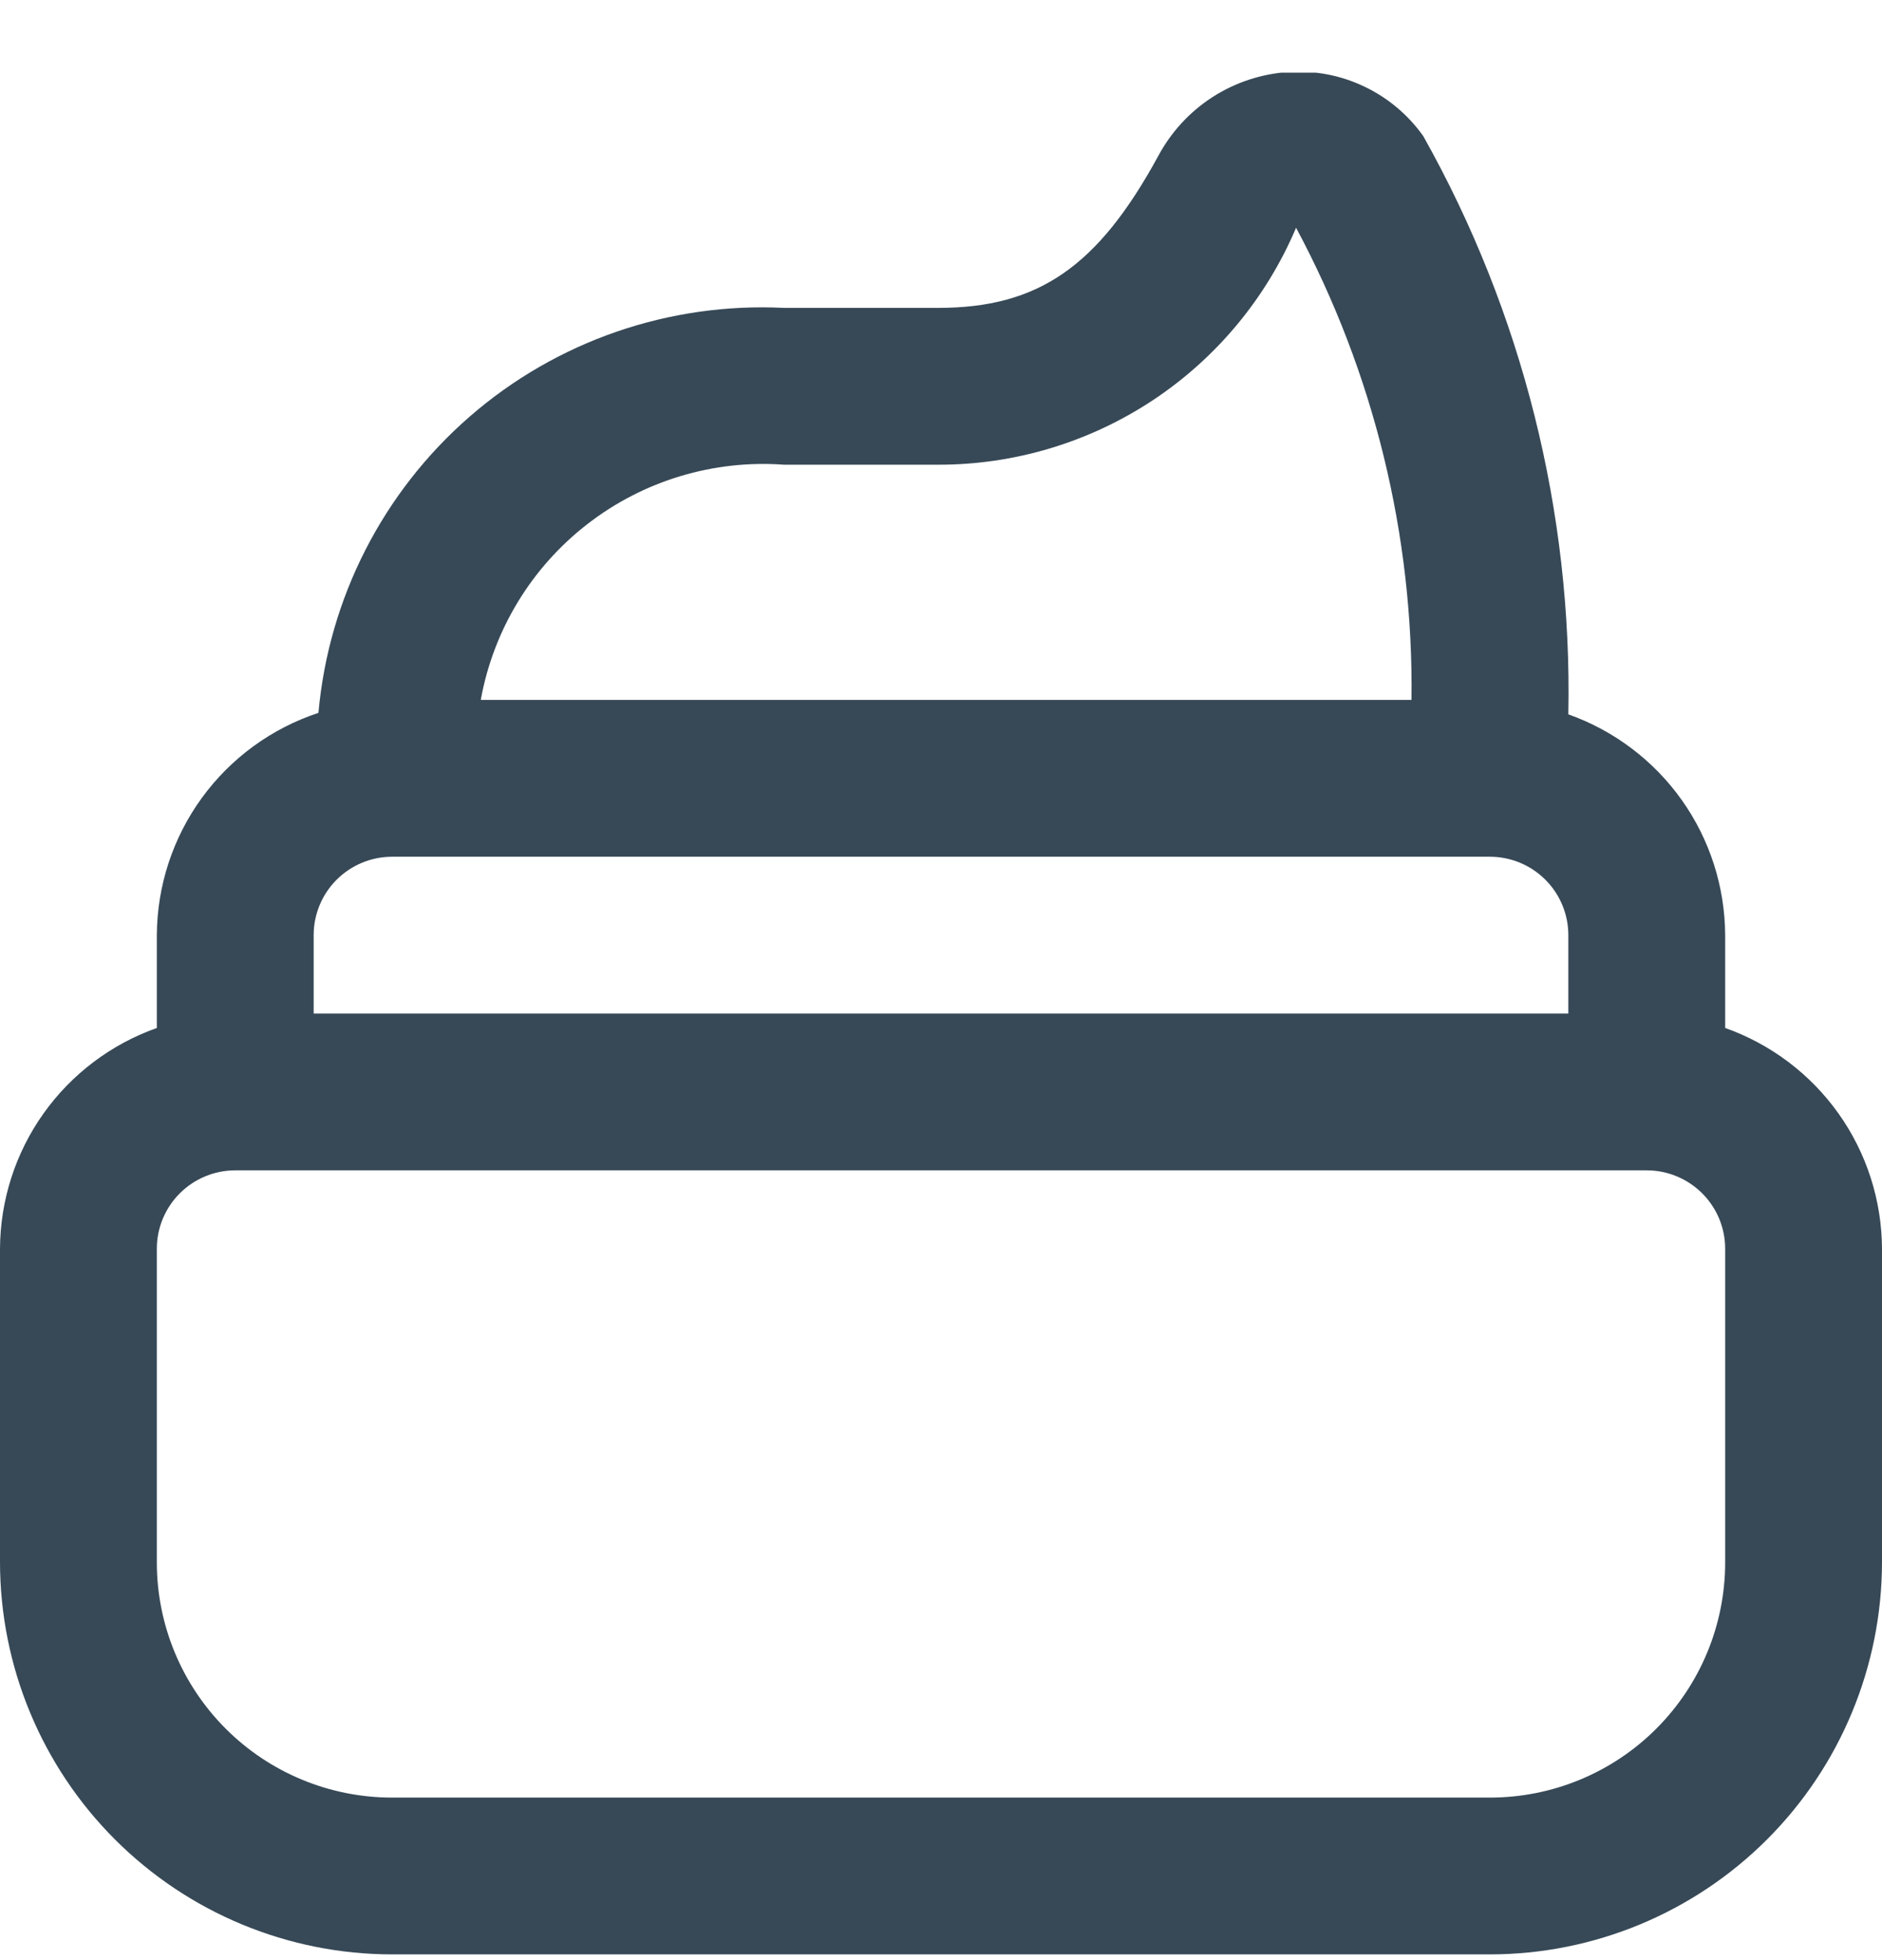 <svg width="24" height="25" viewBox="0 0 24 25" fill="none" xmlns="http://www.w3.org/2000/svg">
<g clip-path="url(#clip0_507_1987)">
<path d="M22 13.111V11.927C21.997 11.309 21.804 10.707 21.446 10.203C21.088 9.699 20.583 9.318 20 9.111C20.052 6.532 19.414 3.986 18.15 1.736C17.958 1.465 17.699 1.247 17.398 1.104C17.098 0.96 16.765 0.897 16.433 0.918C16.087 0.941 15.753 1.051 15.461 1.239C15.17 1.427 14.932 1.687 14.769 1.992C14 3.403 13.24 3.927 11.962 3.927H10C8.534 3.854 7.097 4.35 5.99 5.313C4.883 6.276 4.191 7.631 4.061 9.092C3.464 9.289 2.943 9.669 2.573 10.178C2.204 10.686 2.003 11.299 2 11.927V13.111C1.417 13.318 0.912 13.699 0.554 14.203C0.196 14.707 0.003 15.309 0 15.927L0 19.927C0.002 21.253 0.529 22.524 1.466 23.461C2.404 24.399 3.674 24.926 5 24.927H19C20.326 24.926 21.596 24.399 22.534 23.461C23.471 22.524 23.998 21.253 24 19.927V15.927C23.997 15.309 23.804 14.707 23.446 14.203C23.088 13.699 22.583 13.318 22 13.111ZM10 5.927H11.962C12.936 5.929 13.889 5.642 14.701 5.105C15.513 4.567 16.148 3.802 16.528 2.905C17.52 4.756 18.027 6.828 18 8.927H6.131C6.291 8.038 6.775 7.239 7.49 6.685C8.204 6.131 9.098 5.861 10 5.927ZM4 11.927C4 11.662 4.105 11.408 4.293 11.22C4.48 11.033 4.735 10.927 5 10.927H19C19.265 10.927 19.52 11.033 19.707 11.22C19.895 11.408 20 11.662 20 11.927V12.927H4V11.927ZM22 19.927C22 20.723 21.684 21.486 21.121 22.049C20.559 22.611 19.796 22.927 19 22.927H5C4.204 22.927 3.441 22.611 2.879 22.049C2.316 21.486 2 20.723 2 19.927V15.927C2 15.662 2.105 15.408 2.293 15.22C2.48 15.033 2.735 14.927 3 14.927H21C21.265 14.927 21.52 15.033 21.707 15.22C21.895 15.408 22 15.662 22 15.927V19.927Z" fill="#374957"/>
</g>
<defs>
<clipPath id="clip0_507_1987">
<rect width="24" height="24" fill="white" transform="translate(0 0.927)"/>
</clipPath>
</defs>
</svg>
